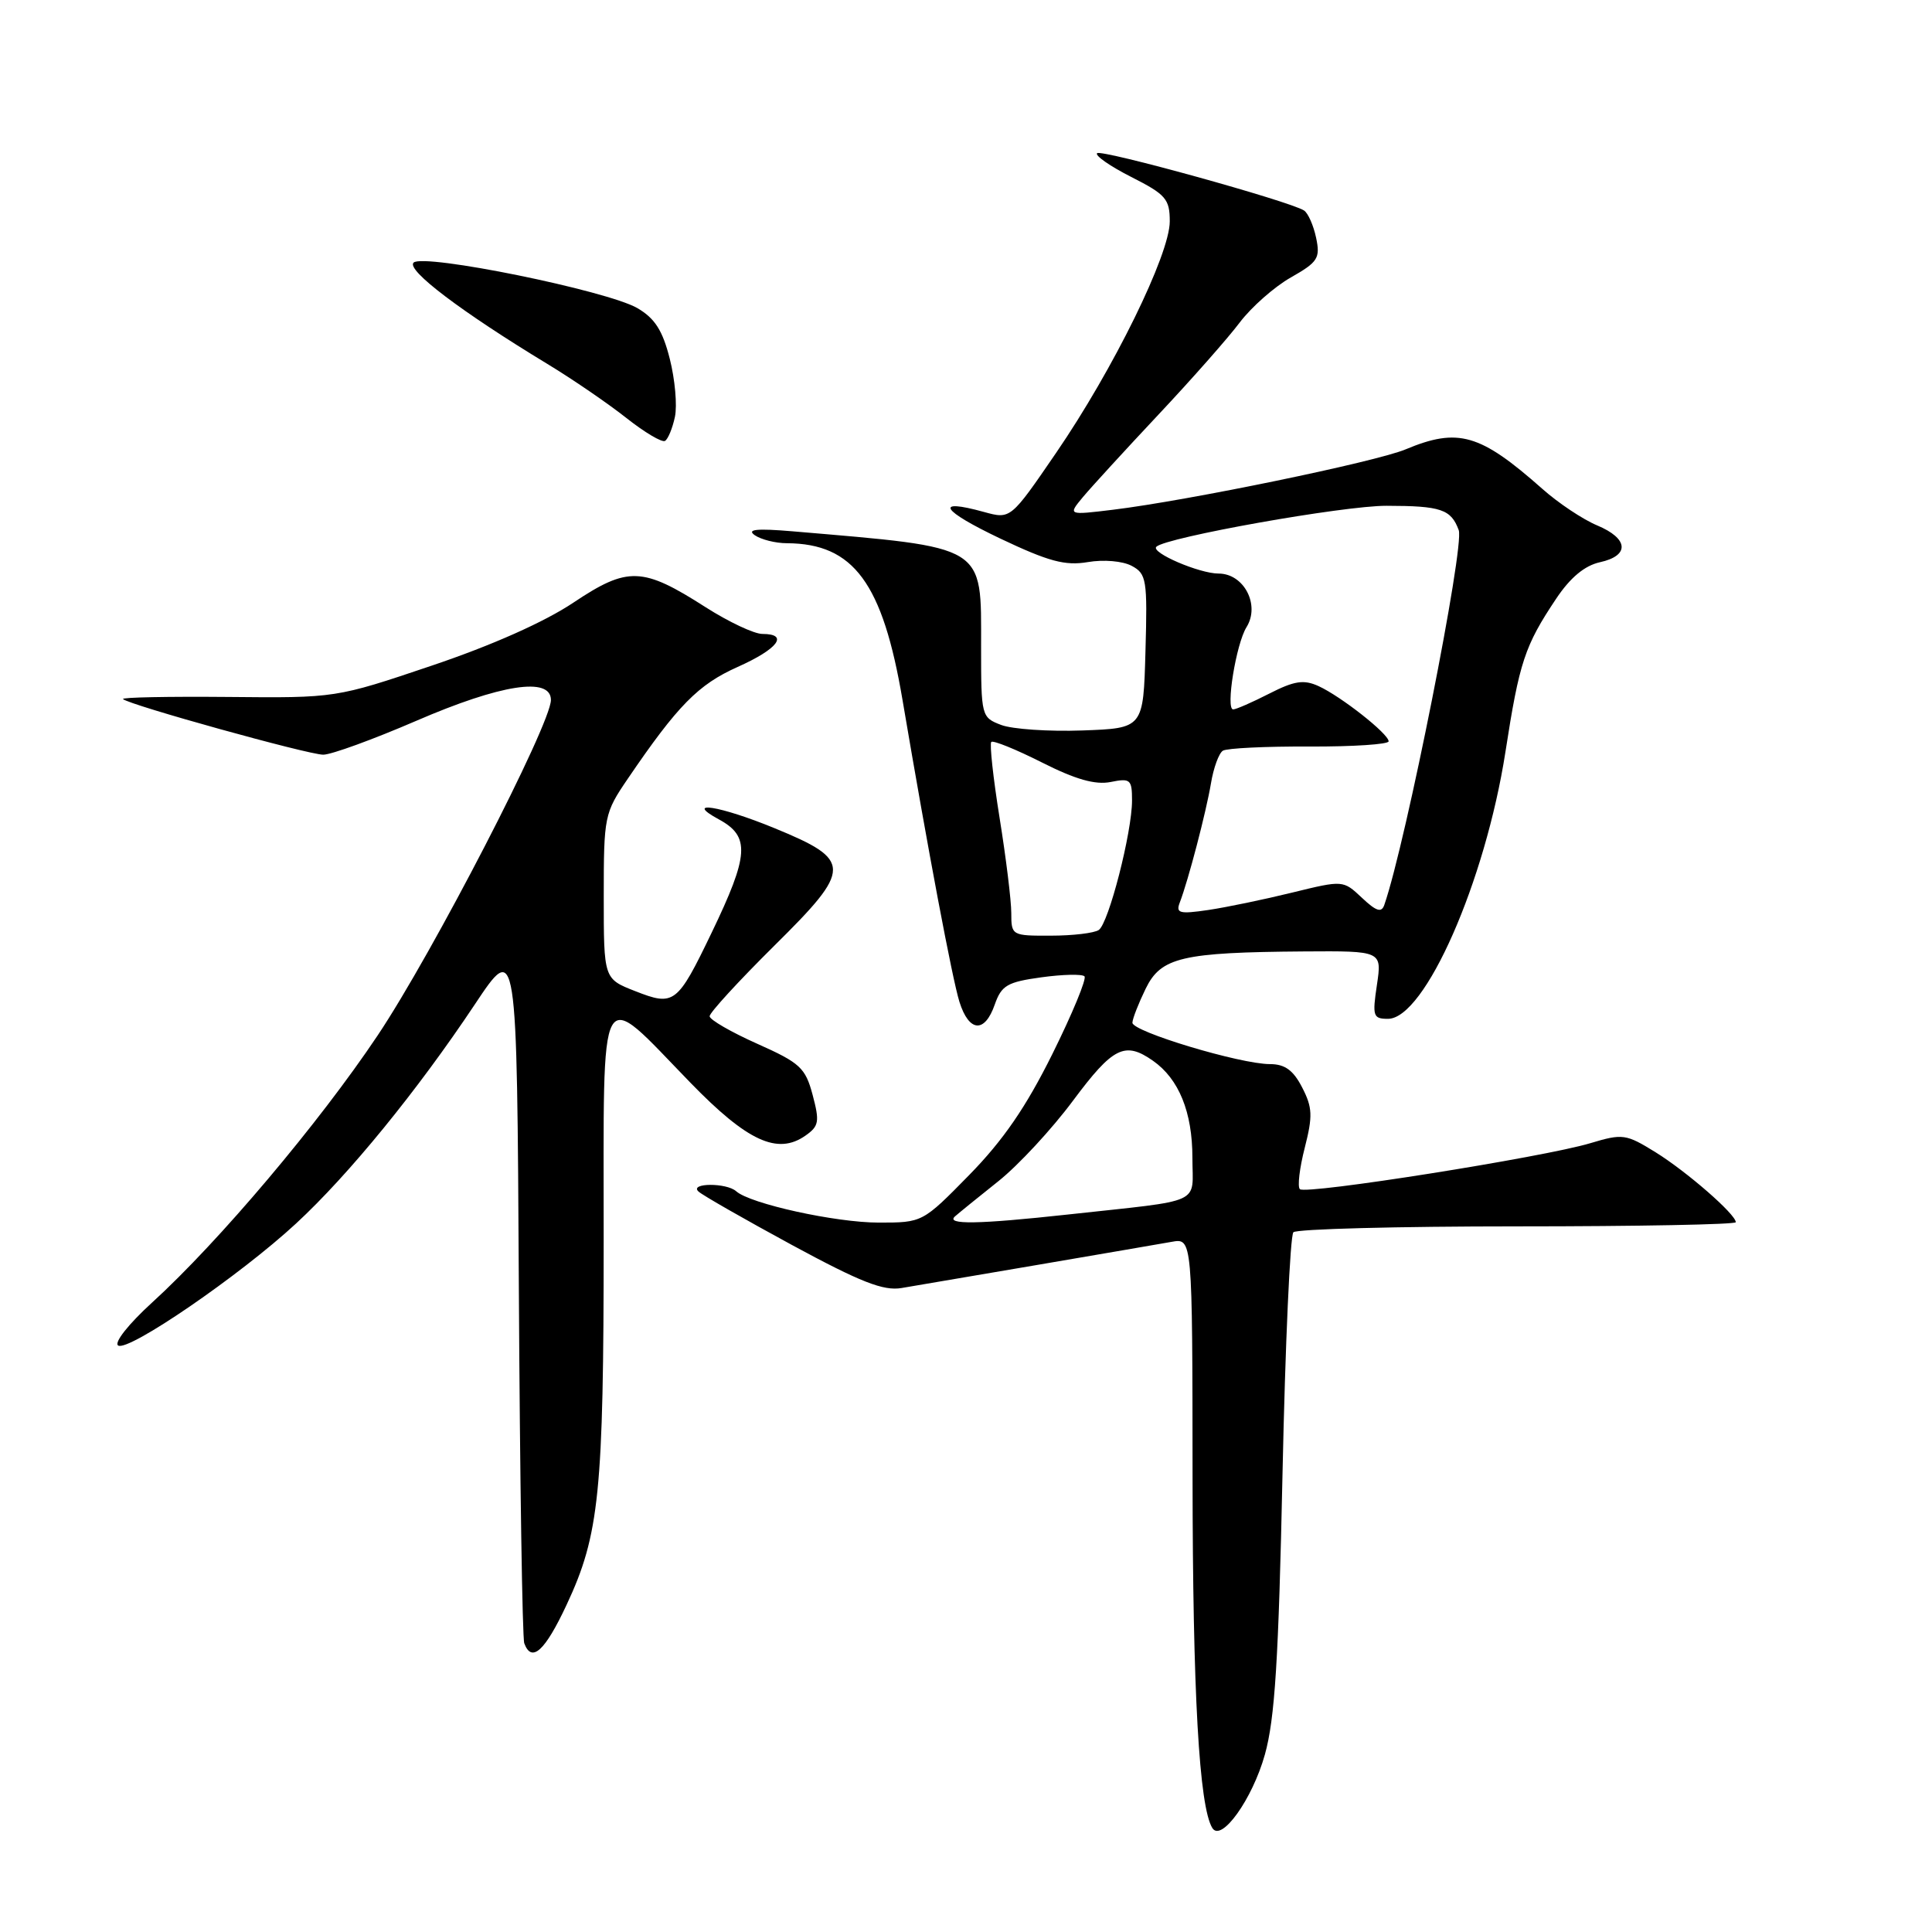 <?xml version="1.0" encoding="UTF-8" standalone="no"?>
<!DOCTYPE svg PUBLIC "-//W3C//DTD SVG 1.1//EN" "http://www.w3.org/Graphics/SVG/1.1/DTD/svg11.dtd" >
<svg xmlns="http://www.w3.org/2000/svg" xmlns:xlink="http://www.w3.org/1999/xlink" version="1.1" viewBox="0 0 256 256">
 <g >
 <path fill="currentColor"
d=" M 167.60 232.50 C 168.93 227.75 169.42 219.98 169.94 195.28 C 170.30 178.12 170.95 163.72 171.38 163.28 C 171.81 162.85 185.18 162.50 201.08 162.50 C 216.99 162.50 230.00 162.25 230.00 161.95 C 230.00 160.90 223.50 155.24 219.37 152.68 C 215.44 150.25 215.02 150.19 210.72 151.48 C 204.58 153.33 173.00 158.33 172.24 157.57 C 171.90 157.24 172.20 154.76 172.89 152.07 C 173.96 147.87 173.91 146.74 172.54 144.09 C 171.37 141.81 170.25 141.00 168.28 141.00 C 164.33 141.00 149.99 136.68 150.05 135.51 C 150.07 134.96 150.87 132.93 151.81 131.00 C 153.84 126.84 156.60 126.19 172.81 126.07 C 183.12 126.00 183.12 126.00 182.45 130.50 C 181.83 134.64 181.94 135.00 183.91 135.00 C 188.80 135.00 196.81 116.80 199.48 99.62 C 201.32 87.72 202.04 85.55 206.20 79.33 C 208.07 76.53 209.97 74.95 211.99 74.50 C 215.98 73.63 215.81 71.36 211.61 69.61 C 209.75 68.83 206.48 66.66 204.36 64.77 C 196.12 57.47 193.21 56.63 186.23 59.55 C 182.25 61.21 157.37 66.34 147.50 67.54 C 141.50 68.27 141.50 68.27 143.48 65.88 C 144.57 64.57 149.07 59.66 153.48 54.96 C 157.89 50.27 162.75 44.76 164.28 42.72 C 165.82 40.69 168.86 38.00 171.05 36.76 C 174.64 34.72 174.96 34.21 174.39 31.50 C 174.04 29.85 173.32 28.23 172.79 27.89 C 170.85 26.65 145.92 19.75 145.37 20.30 C 145.06 20.61 147.10 22.03 149.90 23.45 C 154.48 25.77 155.00 26.37 155.00 29.34 C 155.00 33.71 147.52 48.95 139.93 60.02 C 133.91 68.81 133.91 68.81 130.39 67.84 C 123.69 65.99 124.70 67.63 132.54 71.36 C 138.95 74.40 141.12 74.99 144.14 74.48 C 146.25 74.12 148.76 74.34 149.96 74.98 C 151.92 76.03 152.05 76.80 151.78 86.30 C 151.50 96.50 151.50 96.50 143.41 96.79 C 138.97 96.95 134.13 96.62 132.66 96.06 C 130.04 95.06 130.00 94.91 130.00 85.70 C 130.00 72.08 130.87 72.61 105.00 70.40 C 100.27 70.00 98.91 70.14 100.00 70.91 C 100.83 71.49 102.75 71.98 104.28 71.98 C 113.12 72.03 116.96 77.25 119.59 92.76 C 122.96 112.65 126.18 129.70 127.13 132.75 C 128.40 136.78 130.48 136.94 131.81 133.11 C 132.70 130.57 133.47 130.12 137.98 129.50 C 140.81 129.11 143.39 129.05 143.70 129.37 C 144.01 129.68 142.10 134.31 139.45 139.65 C 135.95 146.70 132.94 151.08 128.44 155.68 C 122.24 162.00 122.24 162.00 116.43 162.00 C 110.72 162.00 99.41 159.51 97.55 157.85 C 96.27 156.70 91.31 156.73 92.55 157.88 C 93.07 158.37 98.66 161.56 104.96 164.98 C 114.03 169.89 117.06 171.08 119.46 170.67 C 121.13 170.39 129.25 169.00 137.50 167.60 C 145.75 166.19 153.74 164.82 155.25 164.55 C 158.00 164.05 158.00 164.05 158.02 195.78 C 158.04 224.30 158.89 239.39 160.64 242.22 C 161.83 244.15 165.94 238.42 167.60 232.50 Z  M 75.08 212.64 C 79.42 203.37 79.99 197.78 79.99 164.21 C 80.00 129.10 79.10 130.72 91.50 143.48 C 99.03 151.23 103.03 153.07 106.72 150.48 C 108.52 149.22 108.62 148.63 107.68 145.09 C 106.72 141.48 106.02 140.84 100.33 138.30 C 96.88 136.76 94.04 135.12 94.03 134.66 C 94.01 134.20 97.88 129.99 102.61 125.30 C 112.96 115.07 112.96 113.98 102.61 109.73 C 95.38 106.76 90.50 105.99 95.25 108.57 C 99.42 110.83 99.26 113.28 94.29 123.60 C 89.74 133.05 89.33 133.36 84.17 131.33 C 80.00 129.70 80.00 129.70 80.00 118.78 C 80.00 108.15 80.08 107.74 83.19 103.18 C 89.81 93.45 92.53 90.70 97.75 88.37 C 103.10 85.98 104.58 84.00 101.02 84.00 C 99.93 84.00 96.56 82.41 93.53 80.48 C 85.13 75.10 83.20 75.03 75.98 79.85 C 72.14 82.42 65.14 85.53 57.18 88.21 C 44.50 92.49 44.50 92.49 30.19 92.35 C 22.32 92.28 16.07 92.40 16.30 92.63 C 17.06 93.39 40.85 100.00 42.83 100.00 C 43.90 100.00 49.44 97.98 55.14 95.52 C 66.35 90.67 73.00 89.64 73.00 92.75 C 73.00 95.96 57.30 126.36 50.04 137.20 C 42.27 148.82 29.01 164.52 20.18 172.57 C 17.03 175.44 15.07 177.92 15.66 178.29 C 17.02 179.13 31.81 168.99 39.23 162.12 C 46.22 155.66 55.30 144.52 62.91 133.10 C 68.50 124.70 68.50 124.70 68.75 170.60 C 68.89 195.84 69.21 217.06 69.47 217.75 C 70.45 220.38 72.21 218.78 75.08 212.64 Z  M 89.43 55.24 C 89.75 53.73 89.44 50.27 88.75 47.55 C 87.80 43.78 86.77 42.18 84.46 40.83 C 80.45 38.50 56.06 33.54 54.80 34.80 C 53.82 35.78 61.14 41.32 72.54 48.23 C 75.86 50.24 80.56 53.46 82.99 55.38 C 85.42 57.30 87.73 58.67 88.12 58.42 C 88.52 58.18 89.11 56.74 89.43 55.24 Z  M 126.55 161.17 C 127.07 160.71 129.66 158.61 132.31 156.50 C 134.95 154.39 139.40 149.59 142.19 145.83 C 147.48 138.73 149.05 137.94 152.78 140.56 C 156.21 142.96 158.00 147.36 158.00 153.41 C 158.00 159.73 159.75 158.93 141.50 160.93 C 129.58 162.23 125.26 162.30 126.55 161.17 Z  M 134.00 120.99 C 134.00 119.33 133.30 113.65 132.45 108.37 C 131.60 103.08 131.11 98.56 131.35 98.31 C 131.60 98.07 134.61 99.29 138.06 101.03 C 142.51 103.28 145.13 104.02 147.16 103.62 C 149.78 103.09 150.00 103.28 150.00 106.07 C 150.00 110.29 146.90 122.35 145.59 123.23 C 144.99 123.64 142.14 123.98 139.25 123.98 C 134.08 124.00 134.00 123.96 134.00 120.99 Z  M 156.33 119.58 C 157.46 116.64 159.82 107.60 160.46 103.79 C 160.80 101.74 161.51 99.80 162.04 99.47 C 162.58 99.14 167.73 98.89 173.51 98.92 C 179.28 98.94 184.00 98.63 184.00 98.23 C 184.00 97.24 177.69 92.27 174.71 90.91 C 172.75 90.02 171.51 90.21 168.18 91.91 C 165.93 93.06 163.78 94.00 163.40 94.00 C 162.38 94.00 163.79 85.31 165.17 83.10 C 167.00 80.16 164.83 76.00 161.47 76.00 C 158.92 76.00 152.45 73.22 153.22 72.45 C 154.47 71.20 178.02 67.00 183.73 67.02 C 190.94 67.03 192.27 67.48 193.29 70.25 C 194.08 72.40 186.31 111.58 183.43 119.90 C 183.06 120.98 182.37 120.76 180.46 118.96 C 177.97 116.62 177.97 116.62 171.23 118.27 C 167.53 119.18 162.52 120.22 160.10 120.58 C 156.27 121.14 155.78 121.01 156.33 119.58 Z "/>
</g>
</svg>